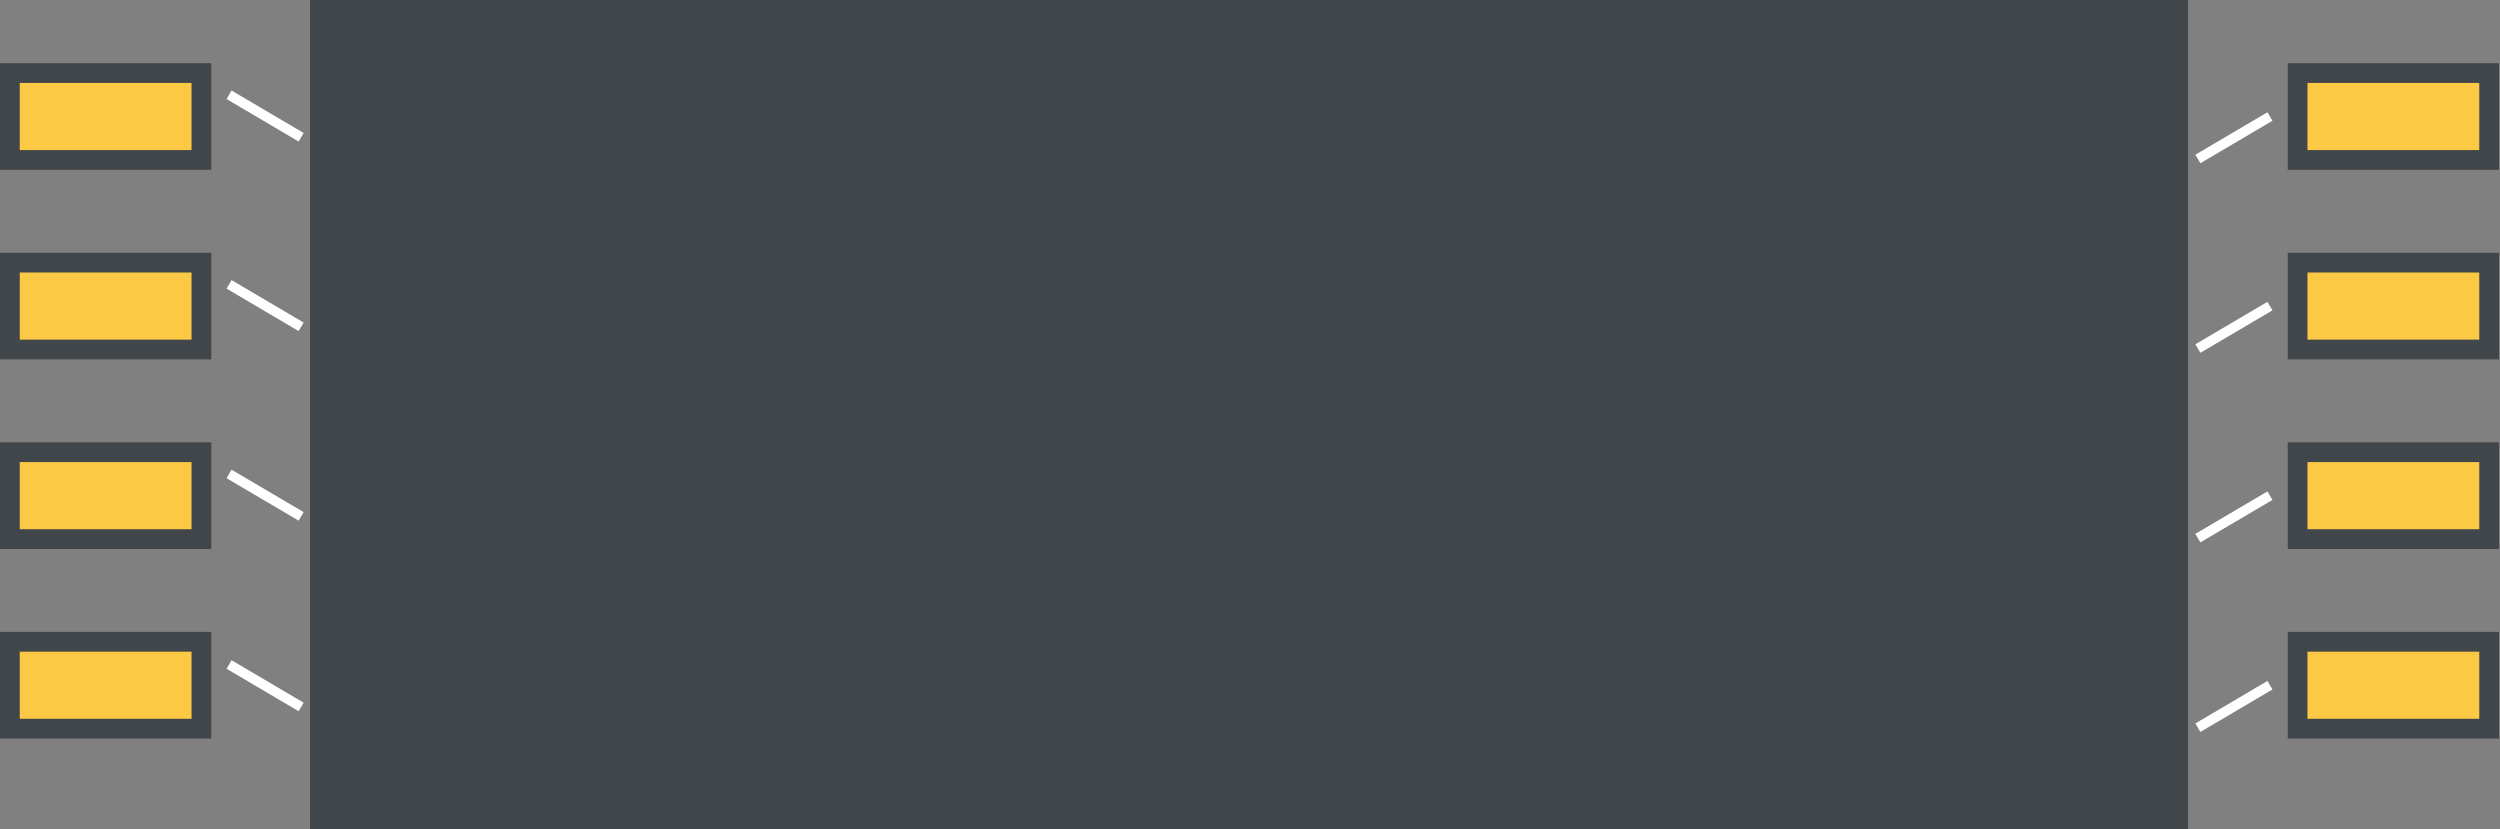 <svg width="1266" height="420" viewBox="0 0 1266 420" fill="none" xmlns="http://www.w3.org/2000/svg">
<rect x="0" y="0" width="1266" height="420" fill="#808080" stroke="none"/>
<rect x="157" width="951" height="420" fill="#41464A"/>
<rect x="5" y="37" width="97" height="44" fill="#FCC945" stroke="#41464A" stroke-width="10"/>
<rect x="-5" y="5" width="97" height="44" transform="matrix(-1 0 0 1 1255.5 32)" fill="#FCC945" stroke="#41464A" stroke-width="10"/>
<rect x="5" y="133" width="97" height="44" fill="#FCC945" stroke="#41464A" stroke-width="10"/>
<rect x="-5" y="5" width="97" height="44" transform="matrix(-1 0 0 1 1255.5 128)" fill="#FCC945" stroke="#41464A" stroke-width="10"/>
<rect x="5" y="229" width="97" height="44" fill="#FCC945" stroke="#41464A" stroke-width="10"/>
<rect x="-5" y="5" width="97" height="44" transform="matrix(-1 0 0 1 1255.5 224)" fill="#FCC945" stroke="#41464A" stroke-width="10"/>
<rect x="5" y="325" width="97" height="44" fill="#FCC945" stroke="#41464A" stroke-width="10"/>
<rect x="-5" y="5" width="97" height="44" transform="matrix(-1 0 0 1 1255.5 320)" fill="#FCC945" stroke="#41464A" stroke-width="10"/>
<path d="M116 48L152.5 69.5" stroke="white" stroke-width="5"/>
<path d="M1149.5 59L1113 80.5" stroke="white" stroke-width="5"/>
<path d="M116 144L152.5 165.5" stroke="white" stroke-width="5"/>
<path d="M1149.5 155L1113 176.5" stroke="white" stroke-width="5"/>
<path d="M116 240L152.5 261.5" stroke="white" stroke-width="5"/>
<path d="M1149.5 251L1113 272.5" stroke="white" stroke-width="5"/>
<path d="M116 336.5L152.5 358" stroke="white" stroke-width="5"/>
<path d="M1149.5 347L1113 368.5" stroke="white" stroke-width="5"/>
</svg>
